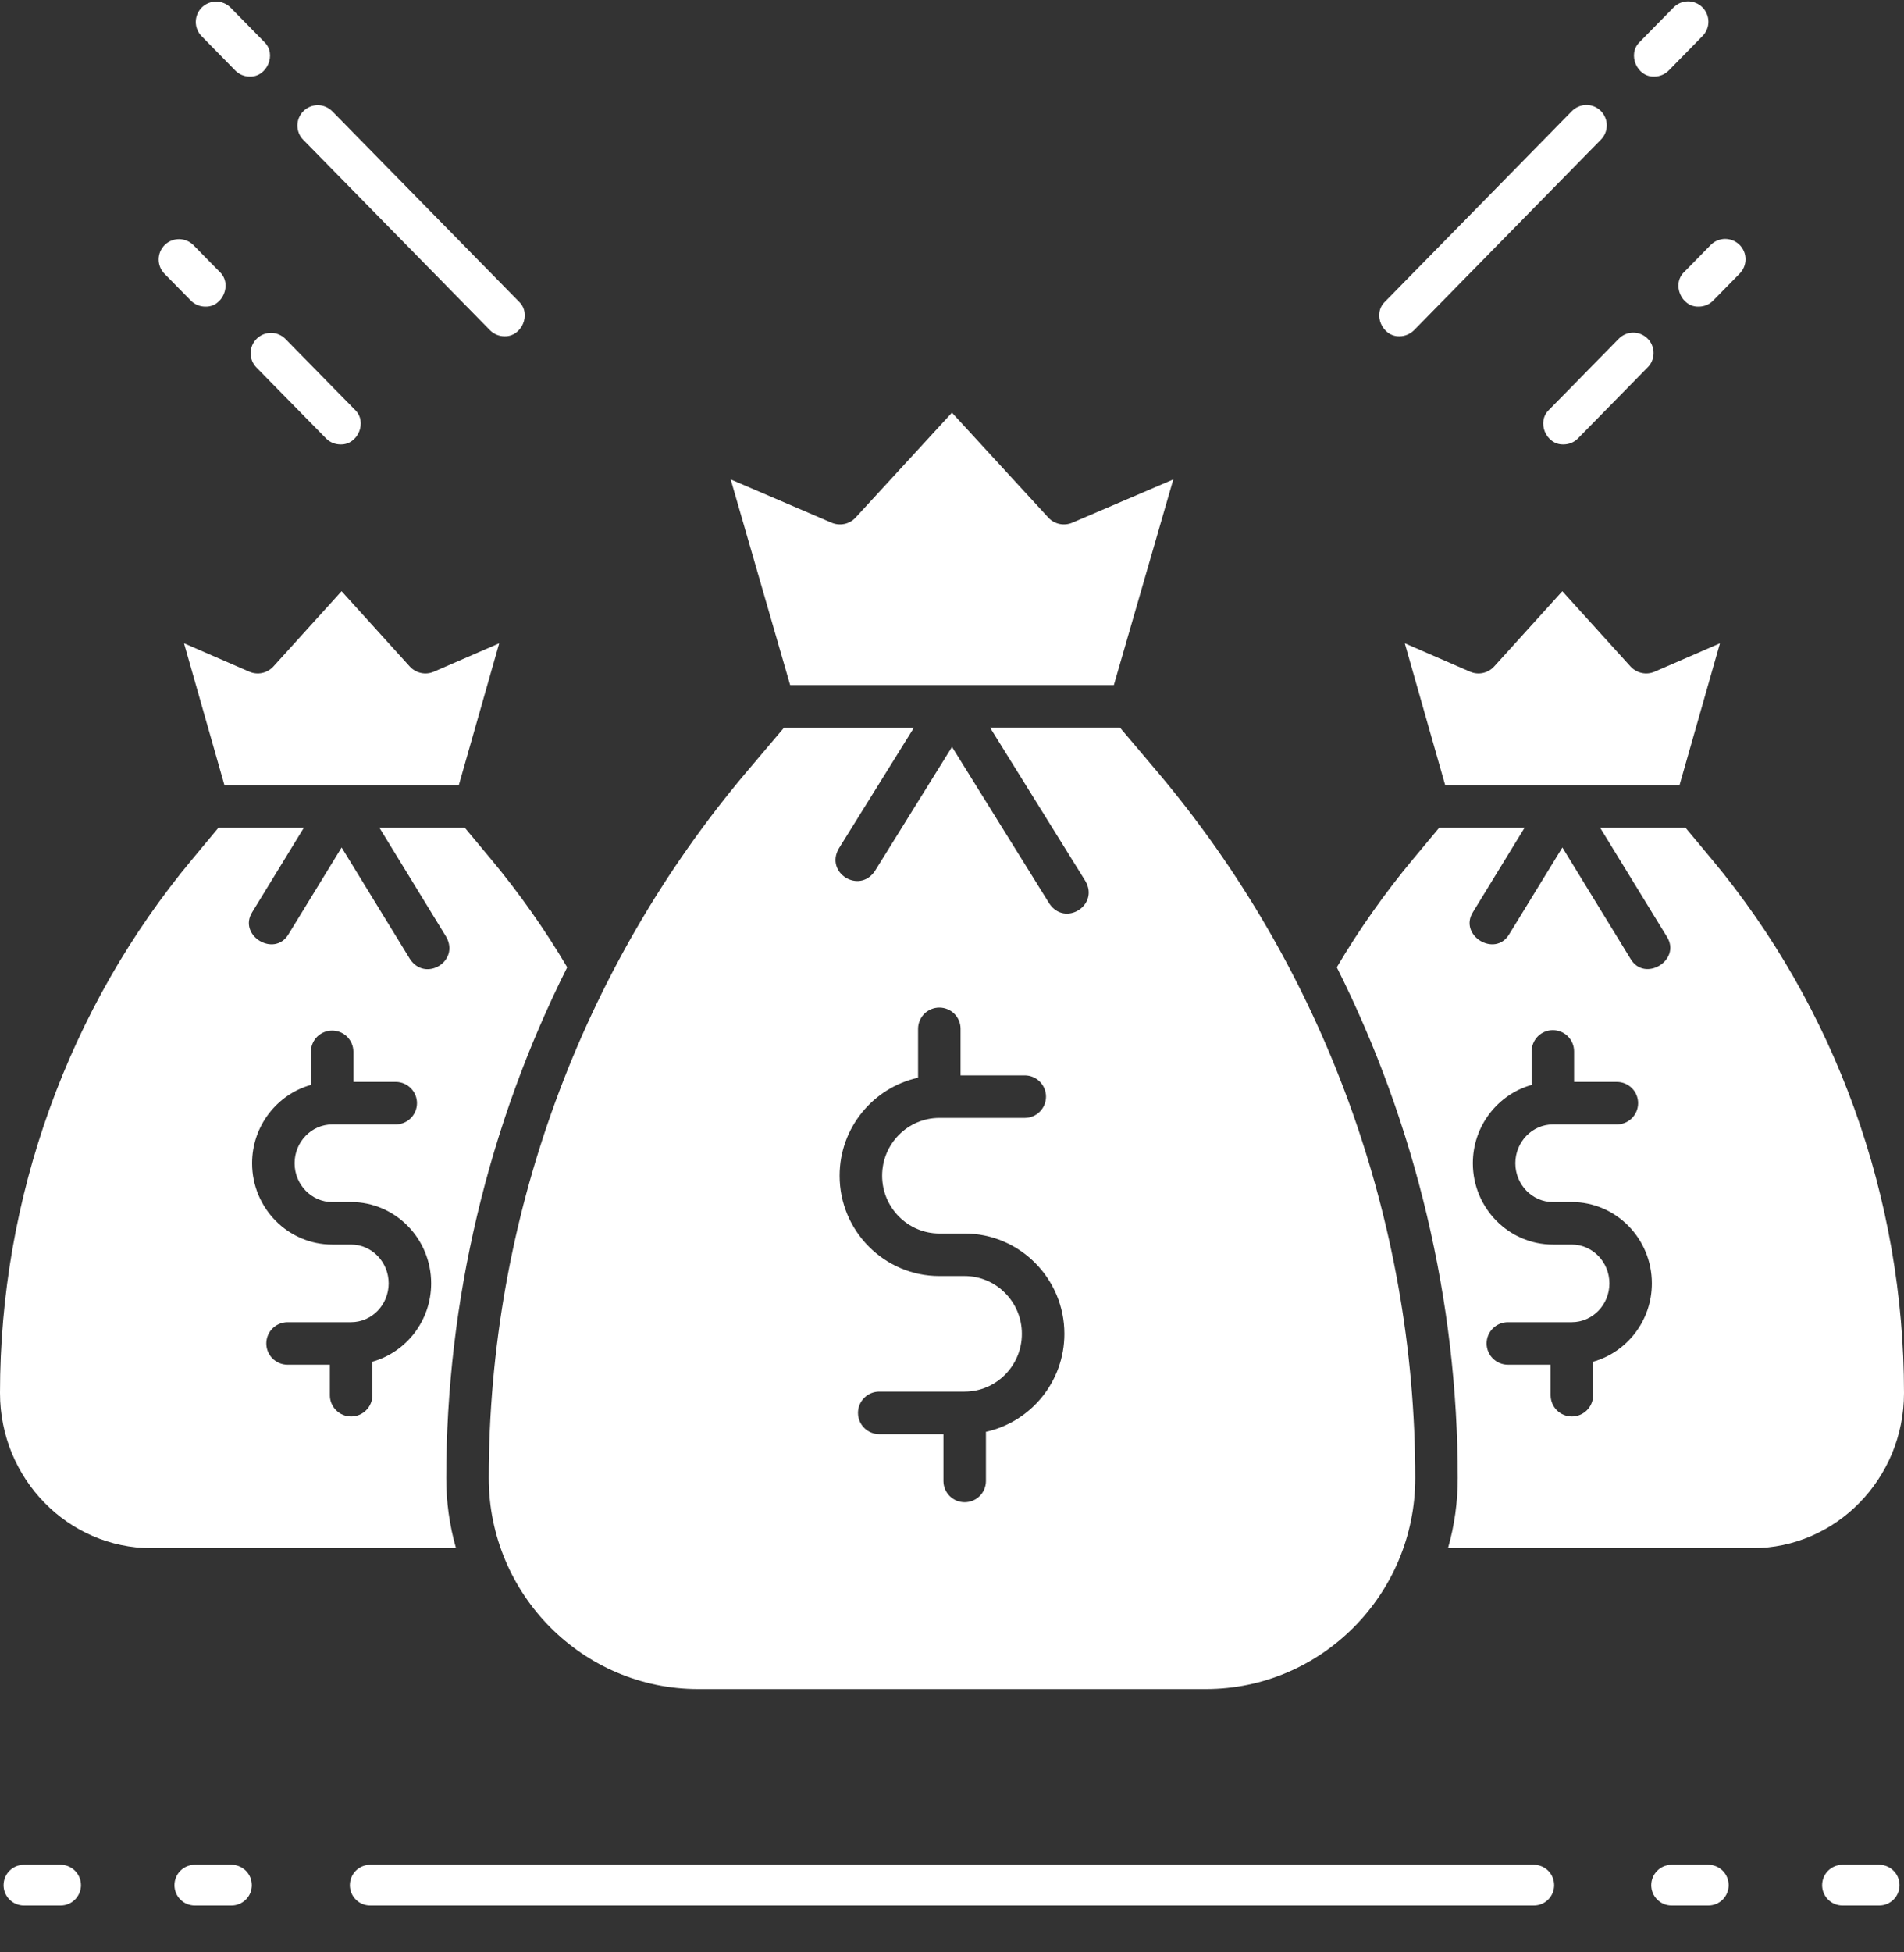<svg width="40" height="41" viewBox="0 0 40 41" fill="none" xmlns="http://www.w3.org/2000/svg">
<rect x="0" y="0" width="40" height="41" fill="#333333" stroke="none"/>
<path d="M4.716 16.492H9.638L10.488 13.509L9.116 14.105C9.031 14.142 8.936 14.152 8.844 14.132C8.753 14.112 8.67 14.065 8.607 13.995L7.176 12.415L5.745 13.995C5.682 14.064 5.6 14.112 5.508 14.132C5.417 14.152 5.322 14.142 5.236 14.105L3.866 13.509L4.716 16.492ZM30.362 16.492H35.283L36.134 13.509L34.762 14.105C34.676 14.142 34.581 14.152 34.49 14.132C34.399 14.112 34.316 14.064 34.253 13.995L32.822 12.415L31.391 13.995C31.328 14.065 31.245 14.112 31.154 14.132C31.063 14.152 30.967 14.142 30.882 14.105L29.512 13.509L30.362 16.492ZM11.916 20.313C11.444 19.514 10.907 18.753 10.313 18.04L9.766 17.384H7.972L9.373 19.672C9.666 20.184 8.937 20.633 8.612 20.139L7.177 17.797L6.061 19.619C5.763 20.119 4.991 19.641 5.3 19.153L6.383 17.384H4.588L4.042 18.04C1.435 21.165 0 25.148 0 29.253C0 31.05 1.428 32.512 3.184 32.512H9.58C9.443 32.034 9.374 31.538 9.375 31.041C9.375 27.331 10.253 23.627 11.916 20.313ZM7.823 28.596V29.3C7.823 29.418 7.776 29.532 7.692 29.615C7.609 29.699 7.495 29.746 7.377 29.746C7.258 29.746 7.145 29.699 7.061 29.615C6.977 29.532 6.93 29.418 6.93 29.3V28.659H6.032C5.915 28.657 5.804 28.609 5.722 28.525C5.64 28.442 5.595 28.33 5.595 28.213C5.595 28.096 5.64 27.984 5.722 27.9C5.804 27.817 5.915 27.769 6.032 27.766H7.376C7.811 27.766 8.165 27.401 8.165 26.951C8.165 26.502 7.811 26.136 7.376 26.136H6.979C6.051 26.136 5.296 25.37 5.296 24.428C5.296 23.644 5.821 22.983 6.531 22.783V22.079C6.534 21.962 6.582 21.851 6.665 21.769C6.749 21.688 6.861 21.642 6.978 21.642C7.095 21.642 7.207 21.688 7.29 21.769C7.374 21.851 7.422 21.962 7.424 22.079V22.72H8.322C8.439 22.722 8.55 22.77 8.632 22.854C8.714 22.937 8.76 23.049 8.76 23.166C8.76 23.283 8.714 23.395 8.632 23.479C8.55 23.562 8.439 23.61 8.322 23.613H6.979C6.544 23.613 6.189 23.979 6.189 24.428C6.189 24.877 6.544 25.243 6.979 25.243H7.376C8.303 25.243 9.058 26.009 9.058 26.951C9.058 27.735 8.534 28.396 7.823 28.596ZM35.958 18.04L35.411 17.384H33.617L35.019 19.672C35.327 20.161 34.555 20.638 34.257 20.139L32.823 17.797L31.706 19.619C31.408 20.119 30.636 19.641 30.945 19.153L32.028 17.384H30.234L29.687 18.04C29.093 18.753 28.556 19.514 28.084 20.313C29.747 23.627 30.625 27.331 30.625 31.04C30.625 31.543 30.556 32.036 30.42 32.512H36.816C38.572 32.512 40 31.05 40 29.253C40 25.148 38.564 21.165 35.958 18.04ZM33.469 28.596V29.3C33.469 29.418 33.422 29.532 33.338 29.615C33.254 29.699 33.141 29.746 33.022 29.746C32.904 29.746 32.79 29.699 32.706 29.615C32.623 29.532 32.576 29.418 32.576 29.3V28.659H31.678C31.559 28.659 31.446 28.612 31.362 28.528C31.278 28.445 31.231 28.331 31.231 28.213C31.231 28.094 31.278 27.981 31.362 27.897C31.446 27.813 31.559 27.766 31.678 27.766H33.021C33.456 27.766 33.811 27.401 33.811 26.951C33.811 26.502 33.456 26.136 33.021 26.136H32.624C31.697 26.136 30.942 25.37 30.942 24.428C30.942 23.644 31.466 22.983 32.177 22.783V22.079C32.177 21.961 32.224 21.848 32.307 21.764C32.391 21.68 32.505 21.633 32.623 21.633C32.742 21.633 32.855 21.68 32.939 21.764C33.023 21.848 33.069 21.961 33.069 22.079V22.72H33.967C34.086 22.72 34.199 22.767 34.283 22.851C34.367 22.934 34.414 23.048 34.414 23.166C34.414 23.285 34.367 23.398 34.283 23.482C34.199 23.566 34.086 23.613 33.967 23.613H32.624C32.189 23.613 31.835 23.979 31.835 24.428C31.835 24.877 32.189 25.243 32.624 25.243H33.021C33.949 25.243 34.703 26.009 34.703 26.951C34.703 27.735 34.179 28.396 33.469 28.596ZM16.6 14.387H23.4L24.649 10.068L22.527 10.977C22.442 11.013 22.348 11.022 22.258 11.003C22.167 10.984 22.085 10.937 22.023 10.869L19.999 8.666L17.975 10.869C17.913 10.937 17.83 10.984 17.74 11.003C17.649 11.022 17.555 11.013 17.47 10.977L15.351 10.068L16.6 14.387Z" fill="white"/>
<path d="M24.303 16.195L23.528 15.279H20.799L22.803 18.503C23.098 19.012 22.373 19.466 22.044 18.974L20 15.685L18.381 18.29C18.052 18.783 17.326 18.328 17.622 17.819L19.201 15.28H16.472L15.697 16.195C12.196 20.333 10.268 25.605 10.268 31.04C10.268 33.483 12.242 35.47 14.668 35.47H25.332C27.758 35.47 29.732 33.483 29.732 31.04C29.732 25.605 27.804 20.333 24.303 16.195ZM20.713 30.068V31.101C20.713 31.219 20.666 31.333 20.582 31.417C20.498 31.5 20.385 31.547 20.266 31.547C20.148 31.547 20.034 31.5 19.951 31.417C19.867 31.333 19.82 31.219 19.82 31.101V30.117H18.471C18.353 30.117 18.239 30.07 18.156 29.986C18.072 29.903 18.025 29.789 18.025 29.671C18.025 29.552 18.072 29.439 18.156 29.355C18.239 29.271 18.353 29.224 18.471 29.224H20.265C20.928 29.224 21.468 28.68 21.468 28.01C21.468 27.341 20.928 26.797 20.265 26.797H19.735C18.579 26.797 17.639 25.852 17.639 24.69C17.639 23.683 18.346 22.839 19.287 22.632V21.599C19.289 21.482 19.337 21.37 19.42 21.287C19.504 21.205 19.616 21.159 19.734 21.159C19.851 21.159 19.964 21.205 20.047 21.287C20.131 21.37 20.179 21.482 20.18 21.599V22.583H21.529C21.647 22.583 21.761 22.63 21.844 22.714C21.928 22.798 21.975 22.911 21.975 23.029C21.975 23.148 21.928 23.262 21.844 23.345C21.761 23.429 21.647 23.476 21.529 23.476H19.735C19.072 23.476 18.532 24.02 18.532 24.69C18.532 25.359 19.072 25.904 19.735 25.904H20.265C21.421 25.904 22.361 26.849 22.361 28.01C22.361 29.017 21.654 29.861 20.713 30.068ZM32.223 40.016H7.777C7.664 40.016 7.555 39.971 7.475 39.891C7.395 39.81 7.35 39.702 7.35 39.589C7.35 39.475 7.395 39.366 7.475 39.286C7.555 39.206 7.664 39.161 7.777 39.161H32.223C32.336 39.161 32.445 39.206 32.525 39.286C32.605 39.366 32.65 39.475 32.65 39.589C32.65 39.702 32.605 39.81 32.525 39.891C32.445 39.971 32.336 40.016 32.223 40.016ZM4.863 40.016H4.092C3.979 40.016 3.87 39.971 3.79 39.891C3.71 39.81 3.665 39.702 3.665 39.589C3.665 39.475 3.71 39.366 3.79 39.286C3.87 39.206 3.979 39.161 4.092 39.161H4.863C4.919 39.161 4.975 39.172 5.027 39.194C5.078 39.215 5.125 39.247 5.165 39.286C5.205 39.326 5.236 39.373 5.258 39.425C5.279 39.477 5.29 39.532 5.29 39.589C5.29 39.645 5.279 39.7 5.258 39.752C5.236 39.804 5.205 39.851 5.165 39.891C5.125 39.93 5.078 39.962 5.026 39.983C4.975 40.005 4.919 40.016 4.863 40.016ZM1.273 40.016H0.503C0.389 40.016 0.281 39.971 0.2 39.891C0.12 39.81 0.075 39.702 0.075 39.589C0.075 39.475 0.12 39.366 0.2 39.286C0.281 39.206 0.389 39.161 0.503 39.161H1.273C1.387 39.161 1.495 39.206 1.575 39.286C1.656 39.367 1.701 39.475 1.701 39.589C1.701 39.702 1.655 39.81 1.575 39.891C1.495 39.971 1.386 40.016 1.273 40.016ZM39.478 40.016H38.708C38.594 40.016 38.486 39.971 38.405 39.891C38.325 39.81 38.28 39.702 38.28 39.589C38.28 39.475 38.325 39.366 38.405 39.286C38.486 39.206 38.594 39.161 38.708 39.161H39.478C39.592 39.161 39.7 39.206 39.78 39.286C39.861 39.366 39.906 39.475 39.906 39.589C39.906 39.702 39.861 39.81 39.78 39.891C39.7 39.971 39.592 40.016 39.478 40.016ZM35.889 40.016H35.118C35.004 40.016 34.896 39.971 34.816 39.891C34.735 39.81 34.69 39.702 34.69 39.589C34.69 39.475 34.735 39.366 34.816 39.286C34.896 39.206 35.004 39.161 35.118 39.161H35.889C36.002 39.161 36.111 39.206 36.191 39.286C36.271 39.366 36.316 39.475 36.316 39.589C36.316 39.702 36.271 39.81 36.191 39.891C36.111 39.971 36.002 40.016 35.889 40.016ZM29.402 7.062C29.038 7.074 28.828 6.59 29.097 6.335L33.019 2.337C33.058 2.296 33.105 2.264 33.157 2.241C33.209 2.218 33.265 2.206 33.322 2.205C33.378 2.204 33.434 2.214 33.487 2.235C33.54 2.256 33.588 2.288 33.628 2.327C33.668 2.367 33.701 2.414 33.722 2.467C33.745 2.519 33.756 2.575 33.756 2.631C33.756 2.688 33.745 2.744 33.723 2.796C33.701 2.849 33.669 2.896 33.629 2.936L29.707 6.934C29.667 6.974 29.619 7.006 29.567 7.028C29.515 7.05 29.458 7.062 29.402 7.062ZM34.753 1.608C34.389 1.621 34.18 1.136 34.448 0.881L35.154 0.162C35.193 0.121 35.24 0.088 35.292 0.065C35.344 0.042 35.4 0.03 35.456 0.029C35.513 0.028 35.569 0.039 35.622 0.06C35.675 0.081 35.722 0.112 35.763 0.152C35.803 0.191 35.835 0.239 35.857 0.291C35.879 0.343 35.891 0.399 35.891 0.456C35.891 0.512 35.88 0.569 35.858 0.621C35.836 0.673 35.804 0.721 35.764 0.76L35.058 1.48C35.019 1.52 34.971 1.552 34.919 1.574C34.866 1.596 34.81 1.608 34.753 1.608ZM32.847 9.333C32.483 9.346 32.273 8.862 32.542 8.607L34.002 7.119C34.042 7.078 34.088 7.045 34.14 7.022C34.192 6.999 34.248 6.987 34.305 6.986C34.361 6.985 34.418 6.995 34.47 7.016C34.523 7.037 34.571 7.069 34.611 7.108C34.652 7.148 34.684 7.195 34.706 7.248C34.728 7.3 34.739 7.356 34.739 7.413C34.739 7.469 34.728 7.525 34.706 7.578C34.685 7.63 34.653 7.677 34.612 7.717L33.152 9.205C33.112 9.246 33.065 9.278 33.013 9.3C32.96 9.322 32.904 9.333 32.847 9.333ZM35.687 6.439C35.323 6.452 35.114 5.968 35.382 5.712L35.934 5.15C35.973 5.109 36.02 5.076 36.072 5.053C36.124 5.031 36.18 5.018 36.236 5.017C36.293 5.017 36.349 5.027 36.402 5.048C36.455 5.069 36.502 5.1 36.543 5.14C36.583 5.179 36.615 5.227 36.638 5.279C36.66 5.331 36.671 5.387 36.671 5.444C36.671 5.501 36.66 5.557 36.638 5.609C36.616 5.661 36.584 5.709 36.544 5.749L35.992 6.311C35.953 6.352 35.905 6.384 35.853 6.406C35.8 6.428 35.744 6.439 35.687 6.439ZM10.598 7.062C10.488 7.062 10.377 7.019 10.293 6.934L6.371 2.936C6.331 2.896 6.3 2.849 6.279 2.797C6.258 2.744 6.248 2.689 6.248 2.633C6.249 2.519 6.295 2.411 6.376 2.332C6.457 2.252 6.566 2.208 6.68 2.209C6.793 2.21 6.901 2.257 6.981 2.337L10.903 6.335C11.172 6.59 10.962 7.074 10.598 7.062ZM5.247 1.608C5.136 1.608 5.025 1.565 4.942 1.48L4.236 0.76C4.156 0.68 4.112 0.57 4.113 0.457C4.114 0.344 4.161 0.235 4.241 0.156C4.322 0.077 4.431 0.033 4.545 0.034C4.658 0.035 4.766 0.081 4.846 0.162L5.552 0.881C5.82 1.136 5.61 1.62 5.247 1.608ZM7.153 9.333C7.042 9.333 6.932 9.291 6.848 9.205L5.387 7.717C5.308 7.636 5.264 7.527 5.265 7.414C5.266 7.301 5.312 7.192 5.393 7.113C5.474 7.034 5.583 6.99 5.697 6.991C5.81 6.992 5.918 7.038 5.998 7.119L7.458 8.607C7.726 8.862 7.517 9.346 7.153 9.333ZM4.313 6.439C4.202 6.439 4.091 6.396 4.008 6.311L3.456 5.749C3.376 5.668 3.332 5.559 3.333 5.445C3.334 5.332 3.38 5.224 3.461 5.144C3.542 5.065 3.651 5.021 3.765 5.022C3.878 5.023 3.986 5.069 4.066 5.15L4.618 5.712C4.886 5.968 4.676 6.452 4.313 6.439Z" fill="white"/>
</svg>

